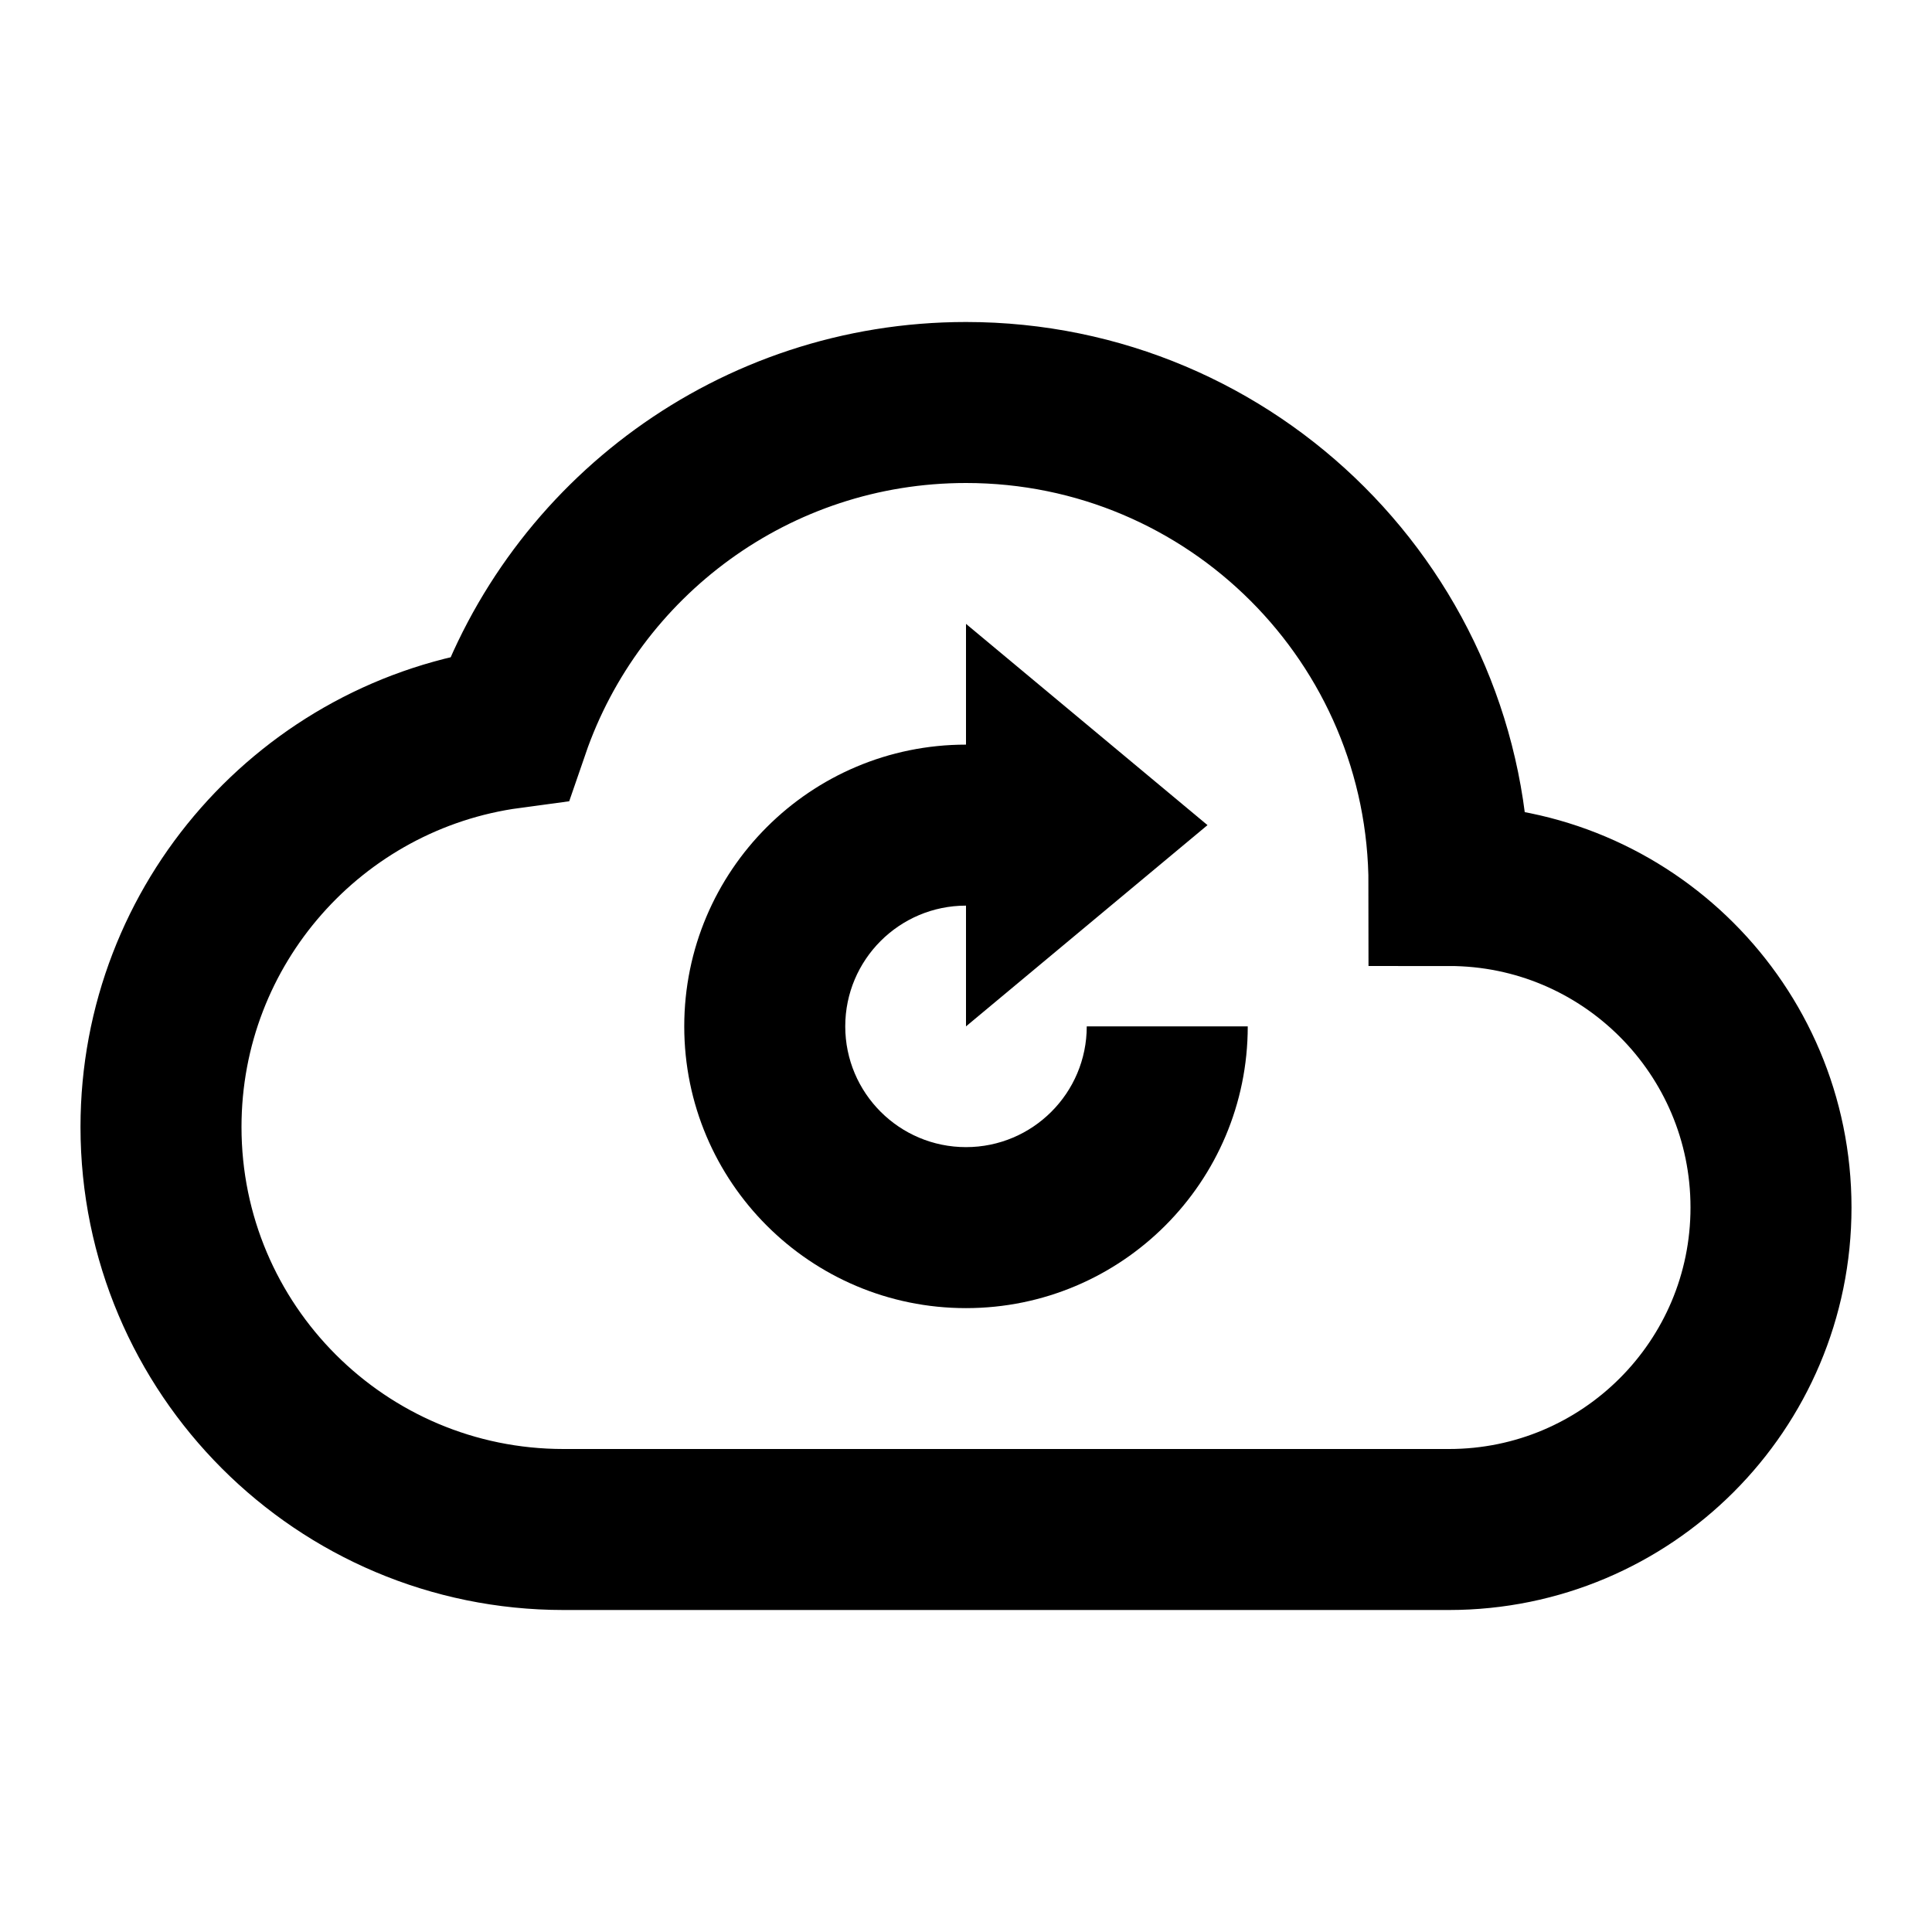 <svg width="24" height="24" viewBox="0 0 24 24" fill="none" xmlns="http://www.w3.org/2000/svg">
<path d="M7 19C4.239 19 2 16.761 2 14C2 11.467 3.883 9.374 6.326 9.045C7.136 6.691 9.371 5 12 5C15.314 5 18 7.686 18 11C20.209 11 22 12.791 22 15C22 17.209 20.209 19 18 19H7Z" stroke="black" stroke-width="2" stroke-linecap="round"/>
<path d="M12 11.25V12.75L15 10.25L12 7.75V9.25C10.067 9.25 8.5 10.817 8.5 12.75C8.5 14.683 10.067 16.25 12 16.25C13.933 16.25 15.5 14.683 15.5 12.75H13.5C13.5 13.578 12.828 14.25 12 14.25C11.172 14.25 10.5 13.578 10.5 12.75C10.5 11.922 11.172 11.25 12 11.25Z" fill="black"/>
</svg>
